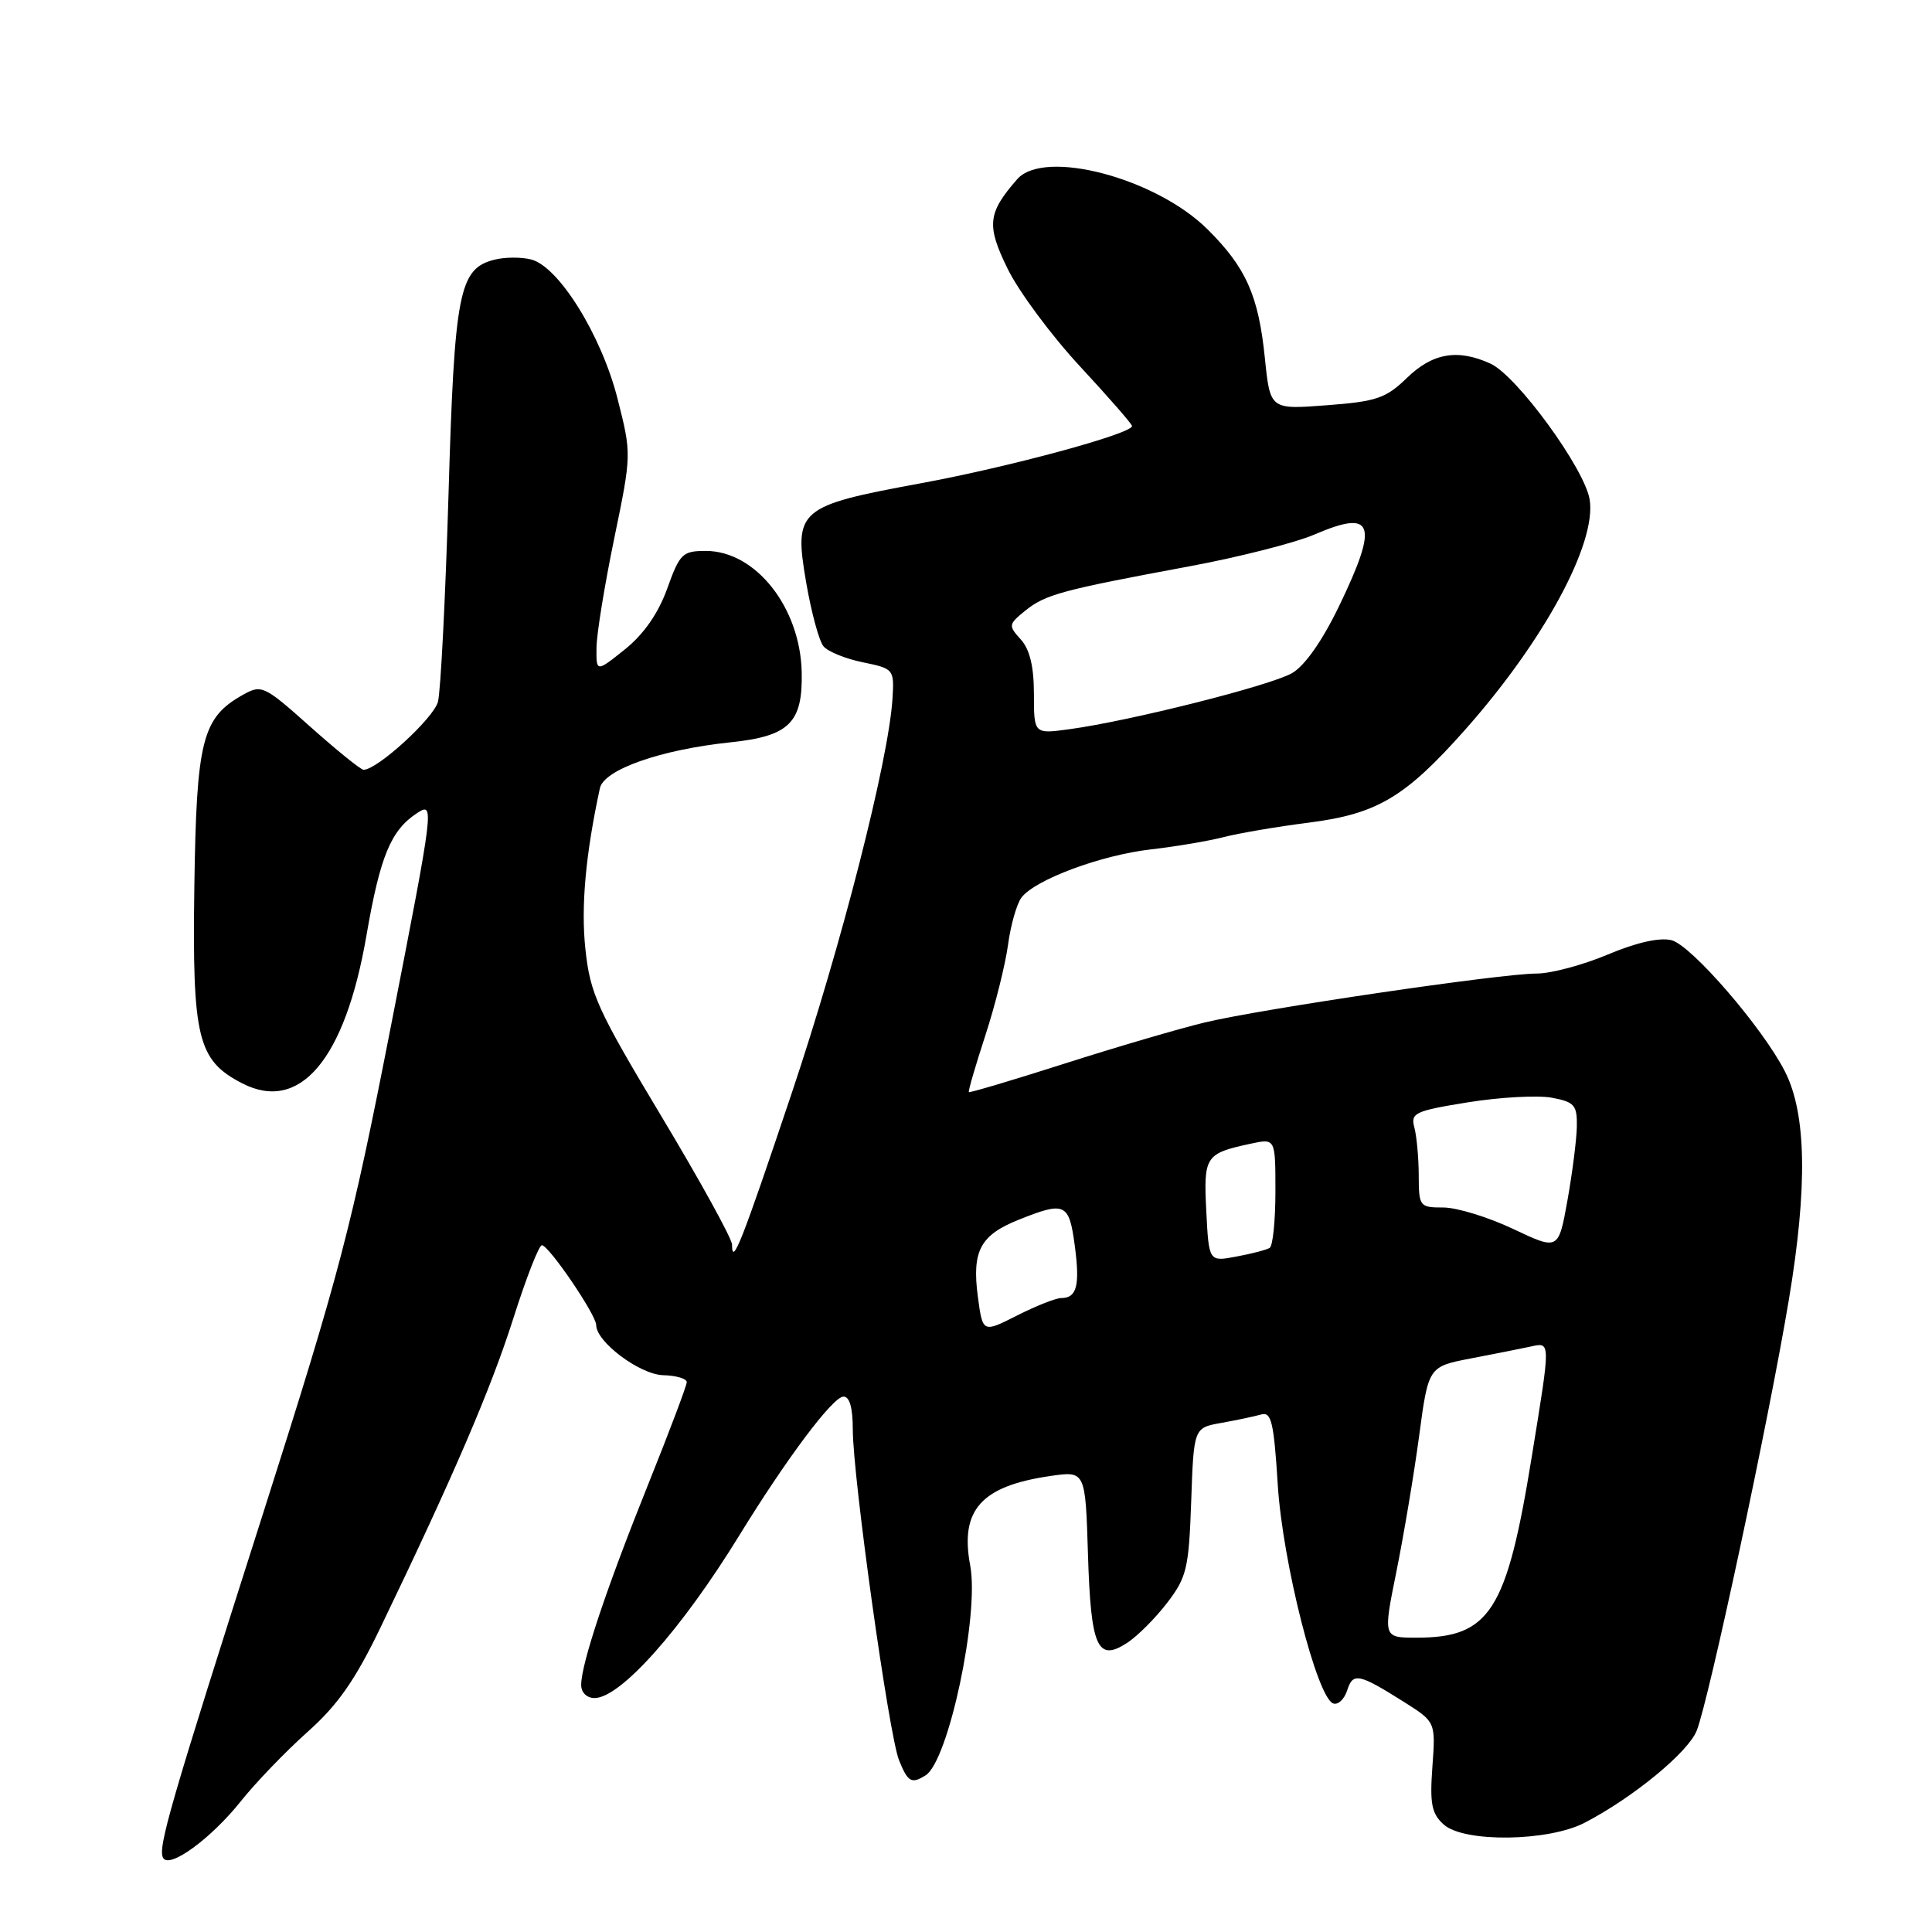 <?xml version="1.0" encoding="UTF-8" standalone="no"?>
<!DOCTYPE svg PUBLIC "-//W3C//DTD SVG 1.1//EN" "http://www.w3.org/Graphics/SVG/1.1/DTD/svg11.dtd" >
<svg xmlns="http://www.w3.org/2000/svg" xmlns:xlink="http://www.w3.org/1999/xlink" version="1.1" viewBox="0 0 256 256">
 <g >
 <path fill="currentColor"
d=" M 31.89 238.70 C 33.87 236.21 37.86 232.07 40.75 229.49 C 44.76 225.92 47.06 222.63 50.42 215.65 C 60.10 195.56 65.04 184.05 68.00 174.75 C 69.70 169.39 71.41 165.00 71.80 165.00 C 72.72 165.00 79.00 174.23 79.00 175.58 C 79.00 177.81 84.78 182.13 87.87 182.22 C 89.59 182.26 91.00 182.68 91.00 183.14 C 91.00 183.59 88.69 189.71 85.87 196.73 C 80.36 210.44 77.02 220.43 77.01 223.25 C 77.00 224.26 77.75 225.00 78.78 225.00 C 82.21 225.00 90.31 215.90 97.93 203.50 C 104.22 193.27 110.32 185.12 111.75 185.06 C 112.57 185.02 113.00 186.52 113.00 189.41 C 113.00 195.69 117.79 229.96 119.13 233.25 C 120.30 236.15 120.79 236.42 122.66 235.23 C 125.68 233.31 129.78 213.98 128.56 207.45 C 127.17 200.08 130.01 196.91 139.16 195.58 C 143.82 194.90 143.82 194.90 144.16 205.90 C 144.54 218.32 145.41 220.27 149.38 217.67 C 150.75 216.77 153.13 214.38 154.68 212.35 C 157.25 208.99 157.53 207.79 157.84 198.93 C 158.18 189.19 158.18 189.19 161.84 188.54 C 163.85 188.18 166.22 187.68 167.10 187.43 C 168.46 187.03 168.79 188.42 169.31 196.73 C 169.95 207.02 174.52 225.01 176.67 225.72 C 177.31 225.94 178.13 225.15 178.51 223.98 C 179.27 221.58 180.04 221.74 186.04 225.52 C 190.23 228.17 190.23 228.17 189.80 234.10 C 189.44 239.02 189.70 240.32 191.30 241.76 C 193.97 244.17 205.18 244.03 210.00 241.51 C 216.40 238.18 223.67 232.20 224.82 229.33 C 226.43 225.30 234.41 187.98 237.04 172.18 C 239.53 157.24 239.36 147.57 236.52 141.99 C 233.57 136.18 224.11 125.24 221.48 124.58 C 219.91 124.19 216.84 124.88 213.04 126.48 C 209.75 127.87 205.51 129.00 203.62 129.00 C 198.89 129.00 167.19 133.67 159.65 135.48 C 156.27 136.29 147.89 138.75 141.04 140.94 C 134.19 143.13 128.49 144.82 128.38 144.71 C 128.27 144.59 129.25 141.22 130.56 137.21 C 131.87 133.20 133.22 127.79 133.57 125.18 C 133.92 122.58 134.72 119.77 135.35 118.93 C 137.15 116.56 145.90 113.30 152.50 112.55 C 155.80 112.17 160.14 111.44 162.15 110.92 C 164.16 110.40 169.21 109.54 173.38 109.01 C 182.45 107.86 186.16 105.67 194.07 96.77 C 204.54 84.99 211.57 72.02 210.64 66.20 C 209.98 62.10 200.99 49.77 197.49 48.18 C 193.16 46.20 189.83 46.77 186.43 50.07 C 183.64 52.78 182.39 53.20 175.78 53.70 C 168.30 54.27 168.30 54.27 167.60 47.43 C 166.76 39.17 165.10 35.45 160.03 30.41 C 153.17 23.58 138.34 19.67 134.78 23.75 C 130.86 28.24 130.69 29.85 133.52 35.62 C 134.99 38.63 139.30 44.44 143.09 48.53 C 146.89 52.63 150.00 56.19 150.00 56.45 C 150.00 57.47 133.78 61.87 122.00 64.04 C 105.72 67.04 105.17 67.52 106.82 77.17 C 107.50 81.12 108.53 84.94 109.12 85.64 C 109.70 86.34 112.05 87.30 114.34 87.76 C 118.43 88.60 118.50 88.68 118.26 92.56 C 117.76 100.70 111.51 125.19 104.89 144.90 C 98.23 164.74 97.00 167.85 97.00 164.92 C 97.00 164.14 92.78 156.48 87.63 147.90 C 79.15 133.77 78.20 131.69 77.57 125.77 C 76.96 120.15 77.60 113.16 79.49 104.44 C 80.03 101.97 87.54 99.33 96.80 98.36 C 104.59 97.55 106.38 95.78 106.23 89.05 C 106.03 80.47 100.12 73.00 93.52 73.00 C 90.44 73.00 90.07 73.36 88.41 77.99 C 87.22 81.28 85.32 84.02 82.81 86.04 C 79.00 89.09 79.00 89.09 79.04 85.80 C 79.06 83.98 80.12 77.48 81.39 71.34 C 83.69 60.20 83.69 60.17 81.83 52.84 C 79.70 44.43 74.03 35.30 70.37 34.38 C 69.07 34.05 66.88 34.06 65.52 34.41 C 60.82 35.59 60.22 38.66 59.43 65.54 C 59.02 79.27 58.39 91.62 58.03 93.00 C 57.44 95.19 49.98 102.01 48.17 102.00 C 47.80 101.99 44.63 99.43 41.13 96.31 C 34.98 90.82 34.67 90.68 32.18 92.07 C 26.77 95.11 26.03 98.06 25.75 117.59 C 25.47 137.59 26.18 140.49 32.08 143.54 C 39.74 147.50 45.73 140.38 48.56 123.94 C 50.37 113.45 51.79 110.02 55.25 107.75 C 57.58 106.23 57.54 106.57 51.82 135.86 C 46.55 162.82 45.02 168.66 34.87 200.50 C 22.44 239.45 20.85 244.95 21.63 246.21 C 22.50 247.61 27.97 243.61 31.89 238.70 Z  M 185.03 208.25 C 186.00 203.44 187.36 195.36 188.04 190.29 C 189.27 181.09 189.27 181.09 194.89 180.00 C 197.97 179.41 201.51 178.71 202.75 178.44 C 205.50 177.85 205.50 177.43 202.97 193.00 C 199.65 213.52 197.43 217.00 187.68 217.00 C 183.26 217.00 183.26 217.00 185.03 208.25 Z  M 129.57 171.81 C 128.77 165.76 129.88 163.66 134.99 161.62 C 141.13 159.16 141.66 159.41 142.41 165.03 C 143.12 170.35 142.69 172.00 140.61 172.00 C 139.91 172.00 137.28 173.04 134.77 174.31 C 130.21 176.62 130.21 176.62 129.57 171.81 Z  M 159.84 160.49 C 159.47 153.19 159.70 152.84 165.75 151.54 C 169.00 150.84 169.00 150.84 169.00 157.86 C 169.00 161.72 168.66 165.09 168.24 165.35 C 167.83 165.61 165.84 166.13 163.83 166.50 C 160.18 167.19 160.18 167.19 159.84 160.49 Z  M 200.50 162.84 C 197.20 161.28 193.04 160.00 191.25 160.00 C 188.10 160.00 188.00 159.87 187.99 155.75 C 187.98 153.41 187.72 150.55 187.41 149.40 C 186.89 147.47 187.47 147.20 194.53 146.06 C 198.76 145.38 203.75 145.11 205.61 145.45 C 208.64 146.02 208.99 146.43 208.94 149.30 C 208.90 151.06 208.34 155.46 207.69 159.09 C 206.50 165.68 206.50 165.68 200.50 162.84 Z  M 137.00 91.96 C 137.00 88.32 136.45 86.05 135.26 84.73 C 133.59 82.89 133.62 82.73 135.85 80.92 C 138.50 78.77 140.71 78.18 157.50 75.06 C 164.10 73.84 171.61 71.93 174.19 70.82 C 182.05 67.44 182.71 69.35 177.46 80.26 C 175.23 84.89 172.91 88.20 171.21 89.19 C 168.36 90.84 149.80 95.52 141.73 96.62 C 137.00 97.27 137.00 97.27 137.00 91.96 Z "/>
</g>
</svg>
